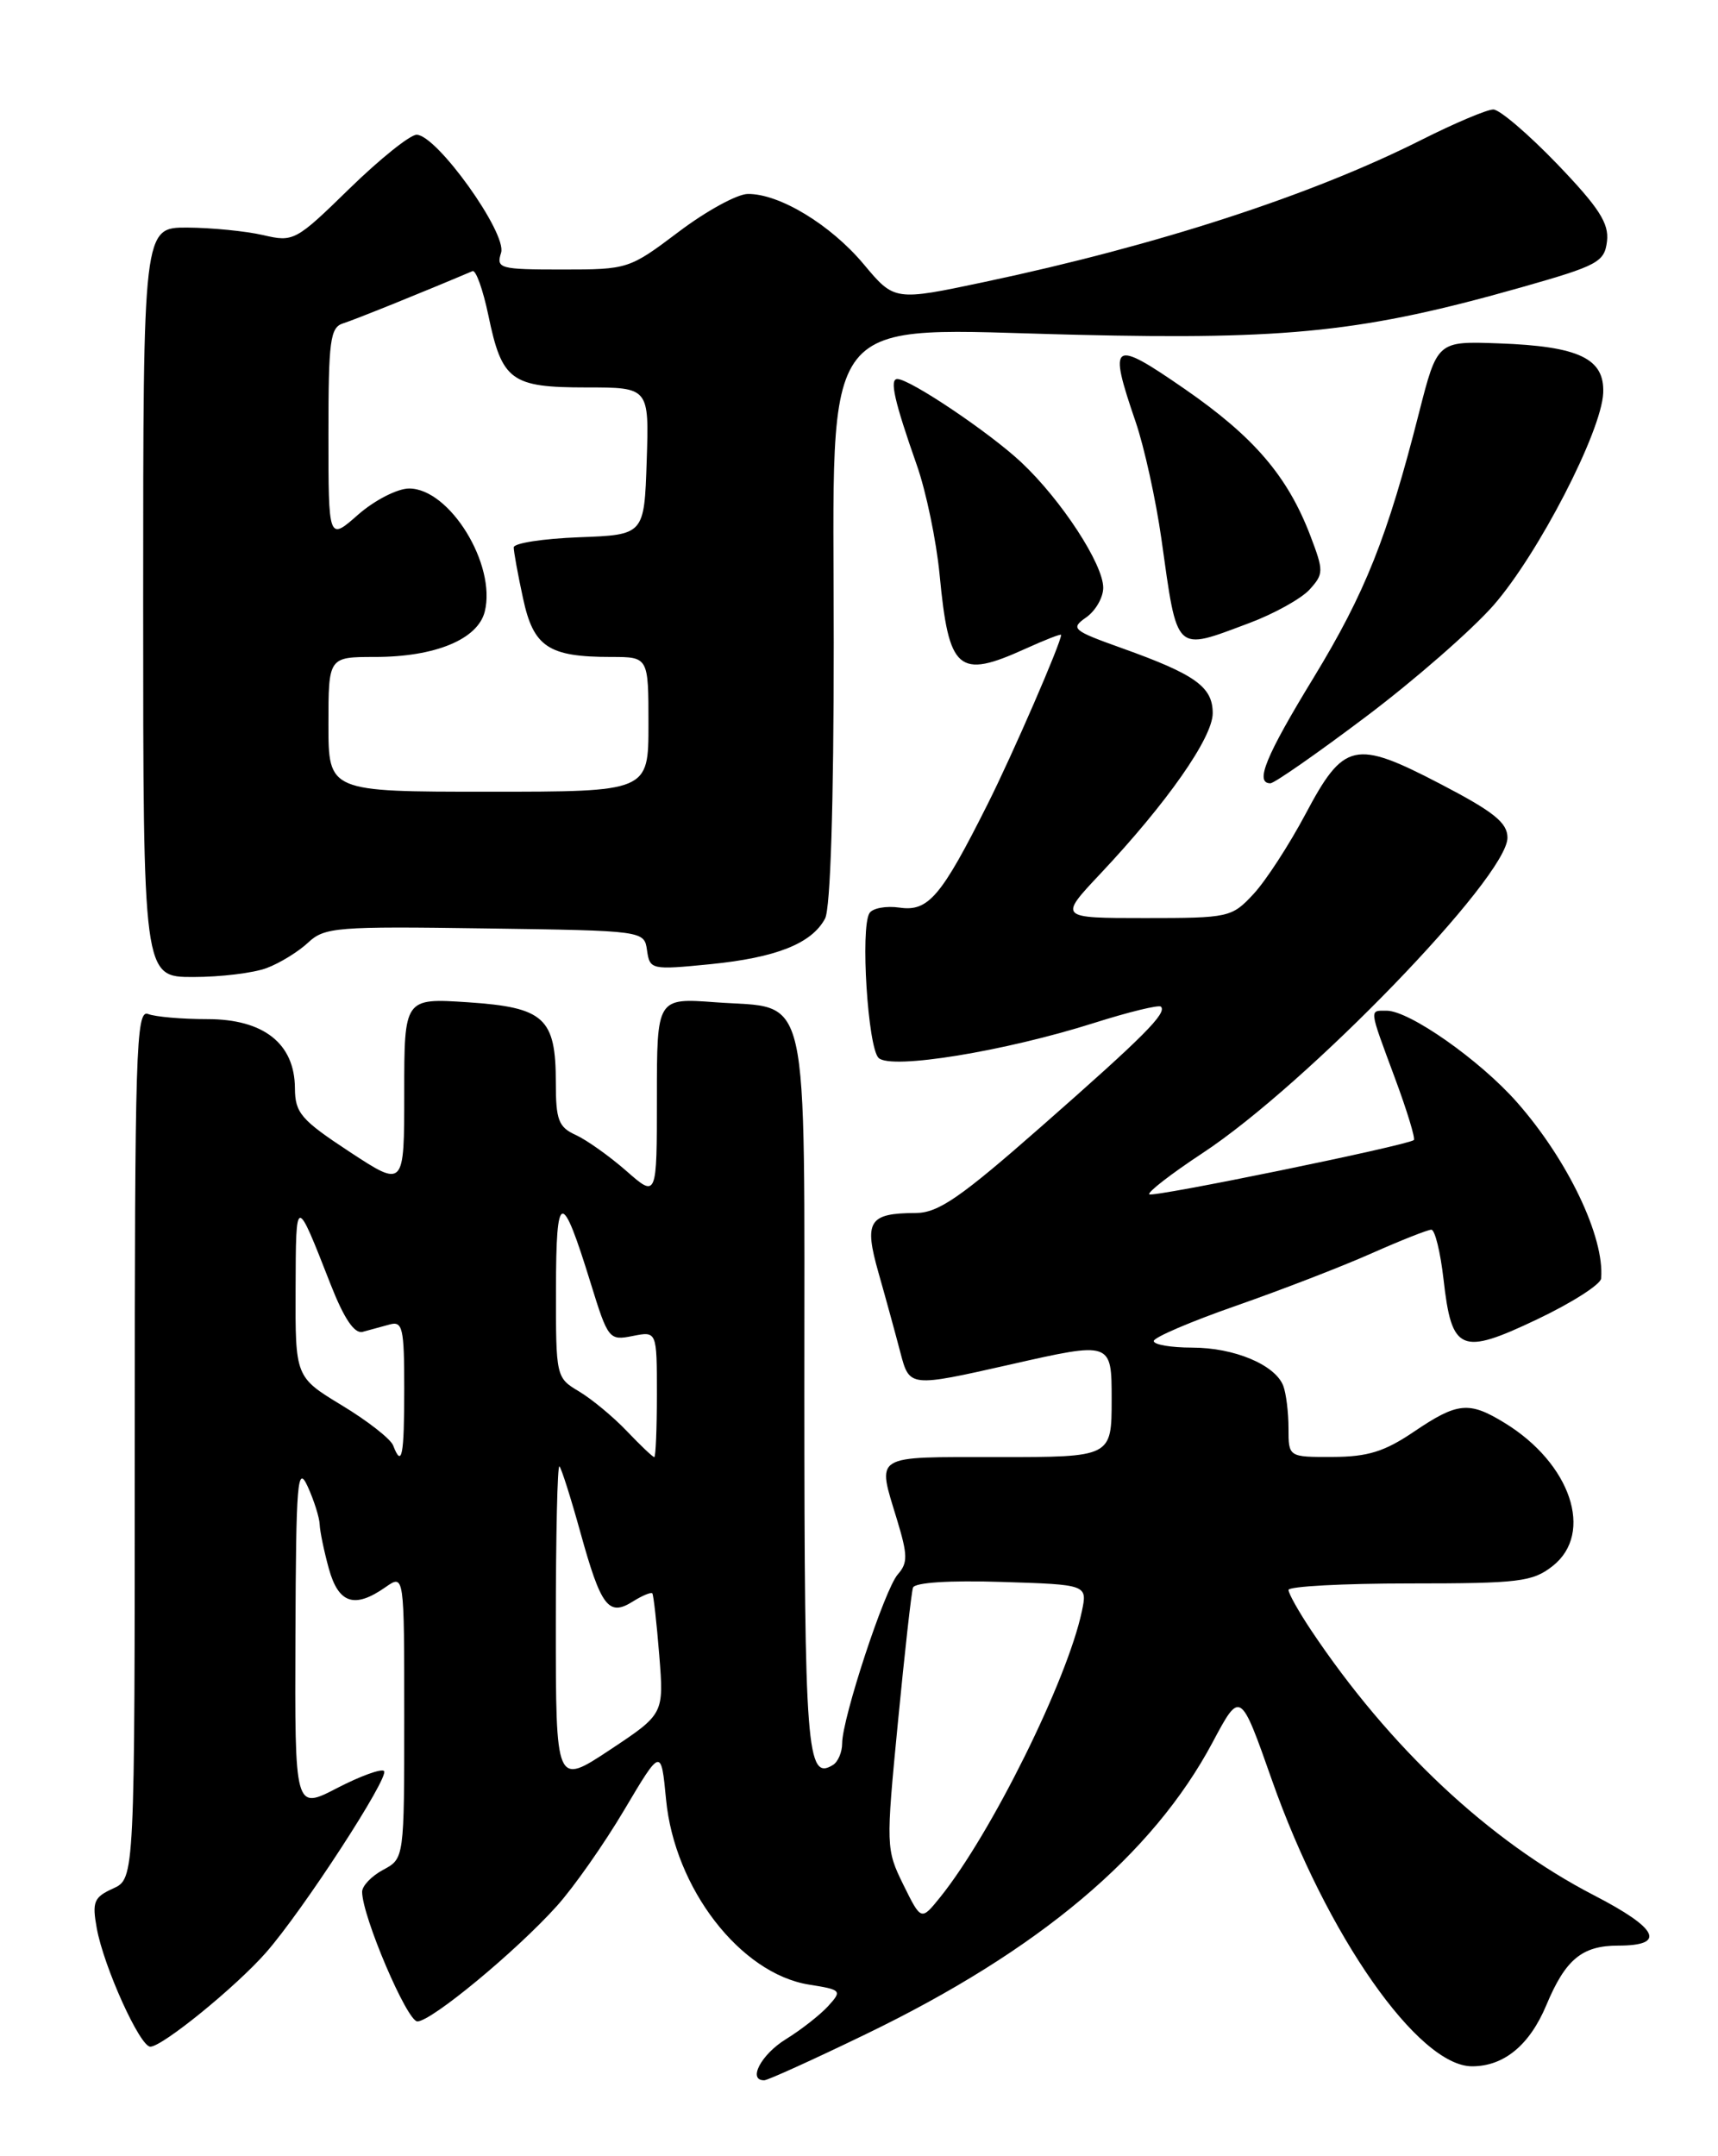 <?xml version="1.0" encoding="UTF-8" standalone="no"?>
<!DOCTYPE svg PUBLIC "-//W3C//DTD SVG 1.1//EN" "http://www.w3.org/Graphics/SVG/1.1/DTD/svg11.dtd" >
<svg xmlns="http://www.w3.org/2000/svg" xmlns:xlink="http://www.w3.org/1999/xlink" version="1.1" viewBox="0 0 204 256">
 <g >
 <path fill="currentColor"
d=" M 102.78 241.53 C 123.37 231.58 136.87 220.22 143.99 206.86 C 147.28 200.69 147.28 200.69 151.04 211.37 C 157.52 229.76 168.41 245.33 174.80 245.33 C 178.58 245.33 181.63 242.82 183.62 238.06 C 185.89 232.63 187.86 231.00 192.15 231.00 C 197.90 231.00 196.93 228.98 189.28 225.03 C 176.84 218.60 164.97 207.47 155.66 193.52 C 154.20 191.33 153.00 189.19 153.00 188.77 C 153.00 188.35 159.46 188.00 167.37 188.00 C 180.38 188.00 181.98 187.81 184.37 185.93 C 189.32 182.03 186.52 173.73 178.63 168.92 C 174.43 166.35 173.06 166.49 167.90 169.98 C 164.42 172.34 162.41 172.97 158.25 172.98 C 153.00 173.00 153.00 173.00 153.00 169.58 C 153.00 167.70 152.72 165.44 152.38 164.54 C 151.42 162.04 146.56 160.00 141.55 160.00 C 139.05 160.00 137.00 159.65 137.00 159.22 C 137.00 158.79 141.39 156.91 146.75 155.04 C 152.11 153.17 159.35 150.37 162.84 148.82 C 166.33 147.27 169.54 146.00 169.96 146.00 C 170.39 146.00 171.04 148.66 171.41 151.91 C 172.38 160.50 173.45 160.96 182.49 156.66 C 186.62 154.70 190.05 152.51 190.12 151.80 C 190.55 146.90 186.17 137.72 180.12 130.86 C 175.72 125.87 167.36 120.00 164.66 120.00 C 162.57 120.00 162.52 119.59 165.63 127.98 C 167.08 131.88 168.09 135.20 167.88 135.36 C 167.00 136.02 136.86 142.20 136.47 141.80 C 136.23 141.56 139.06 139.37 142.76 136.93 C 155.18 128.77 179.00 104.13 179.00 99.46 C 179.00 97.68 177.38 96.38 171.04 93.08 C 160.86 87.78 159.57 88.07 155.00 96.69 C 153.07 100.31 150.31 104.57 148.85 106.14 C 146.26 108.93 145.94 109.00 135.95 109.00 C 125.71 109.00 125.71 109.00 130.65 103.75 C 138.55 95.36 144.00 87.58 144.00 84.68 C 144.00 81.55 141.95 80.08 133.23 76.96 C 127.33 74.85 127.08 74.63 128.98 73.30 C 130.09 72.52 131.00 70.94 131.00 69.78 C 131.00 66.98 126.03 59.37 121.30 54.92 C 117.54 51.38 108.05 45.00 106.55 45.00 C 105.60 45.00 106.20 47.64 108.86 55.21 C 109.97 58.35 111.18 64.20 111.57 68.21 C 112.66 79.68 113.77 80.65 121.75 77.03 C 124.09 75.97 126.00 75.22 126.00 75.38 C 126.00 76.30 120.26 89.53 117.28 95.46 C 111.76 106.47 110.23 108.26 106.82 107.76 C 105.22 107.53 103.61 107.82 103.24 108.42 C 102.15 110.18 103.05 124.40 104.33 125.61 C 105.81 127.02 119.25 124.84 129.96 121.44 C 134.06 120.14 137.61 119.28 137.85 119.52 C 138.60 120.27 135.84 123.04 123.74 133.67 C 114.03 142.21 111.43 144.00 108.74 144.02 C 103.15 144.04 102.57 144.98 104.32 151.13 C 105.16 154.08 106.33 158.35 106.92 160.61 C 108.00 164.71 108.00 164.71 120.00 162.00 C 132.00 159.28 132.00 159.28 132.00 166.14 C 132.00 173.00 132.00 173.00 118.50 173.00 C 103.47 173.00 104.14 172.59 106.51 180.42 C 107.79 184.64 107.81 185.56 106.61 186.92 C 105.05 188.67 100.00 204.03 100.00 206.99 C 100.00 208.03 99.51 209.18 98.91 209.55 C 95.80 211.48 95.52 207.90 95.51 165.50 C 95.50 116.18 96.33 119.84 84.97 119.00 C 78.00 118.48 78.00 118.48 78.00 130.34 C 78.00 142.21 78.00 142.21 74.38 139.03 C 72.38 137.28 69.68 135.36 68.38 134.76 C 66.32 133.83 66.00 132.98 66.00 128.53 C 66.00 120.85 64.63 119.61 55.58 119.00 C 48.00 118.50 48.00 118.50 48.00 129.76 C 48.00 141.01 48.00 141.01 41.52 136.76 C 35.74 132.96 35.04 132.15 35.02 129.20 C 34.99 123.90 31.31 121.00 24.63 121.00 C 21.62 121.00 18.45 120.73 17.58 120.39 C 16.15 119.84 16.00 124.75 16.00 171.41 C 16.00 223.04 16.00 223.04 13.43 224.22 C 11.15 225.25 10.92 225.80 11.49 228.94 C 12.33 233.54 16.61 243.00 17.85 243.00 C 19.28 243.00 28.03 235.88 31.59 231.82 C 35.96 226.84 46.29 210.95 45.60 210.27 C 45.29 209.96 42.78 210.87 40.02 212.30 C 35.00 214.90 35.00 214.90 35.08 194.20 C 35.15 175.82 35.32 173.84 36.54 176.50 C 37.29 178.15 37.93 180.18 37.96 181.00 C 37.99 181.82 38.48 184.19 39.05 186.25 C 40.20 190.40 42.10 191.02 45.78 188.44 C 48.00 186.89 48.00 186.89 48.00 203.77 C 48.00 220.66 48.00 220.66 45.50 222.00 C 44.12 222.74 43.00 223.91 43.00 224.61 C 43.00 227.50 48.33 240.00 49.56 240.00 C 51.22 240.00 61.28 231.68 66.12 226.30 C 68.12 224.08 71.72 218.95 74.12 214.90 C 78.50 207.52 78.50 207.52 79.09 213.65 C 80.10 224.21 87.91 234.32 96.06 235.63 C 99.92 236.24 100.01 236.34 98.35 238.17 C 97.40 239.21 95.14 240.99 93.32 242.11 C 90.37 243.93 88.75 247.02 90.75 246.99 C 91.16 246.99 96.58 244.53 102.78 241.53 Z  M 31.68 114.93 C 33.23 114.35 35.44 112.99 36.59 111.91 C 38.53 110.09 39.99 109.97 57.59 110.23 C 76.50 110.50 76.50 110.50 76.83 112.84 C 77.16 115.13 77.34 115.17 84.33 114.48 C 92.17 113.70 96.38 112.03 97.97 109.06 C 98.61 107.86 99.00 95.55 99.00 76.36 C 99.00 36.04 96.65 39.02 127.89 39.75 C 153.06 40.35 162.04 39.39 180.63 34.12 C 189.75 31.53 190.52 31.12 190.82 28.64 C 191.07 26.51 189.87 24.65 184.91 19.48 C 181.48 15.92 178.07 13.00 177.32 13.00 C 176.56 13.00 172.71 14.63 168.76 16.62 C 155.71 23.19 137.48 29.12 116.94 33.47 C 106.21 35.74 106.21 35.74 102.55 31.36 C 98.63 26.68 92.53 22.98 88.79 23.03 C 87.53 23.04 83.83 25.07 80.58 27.53 C 74.72 31.95 74.56 32.00 66.76 32.00 C 59.33 32.00 58.90 31.88 59.50 30.01 C 60.23 27.70 51.85 16.00 49.47 16.00 C 48.69 16.00 45.10 18.88 41.50 22.39 C 35.11 28.63 34.86 28.76 31.23 27.91 C 29.18 27.44 25.14 27.04 22.25 27.02 C 17.00 27.00 17.00 27.00 17.00 71.50 C 17.00 116.00 17.00 116.00 22.93 116.00 C 26.20 116.00 30.14 115.52 31.68 114.93 Z  M 162.17 85.11 C 167.94 80.77 174.77 74.80 177.35 71.86 C 182.66 65.78 190.17 51.25 190.37 46.65 C 190.54 42.56 187.48 41.11 177.98 40.77 C 170.67 40.50 170.67 40.50 168.50 49.00 C 164.74 63.80 162.11 70.39 155.98 80.46 C 150.28 89.80 148.97 93.00 150.85 93.00 C 151.31 93.00 156.41 89.45 162.17 85.11 Z  M 148.33 73.98 C 151.30 72.87 154.53 71.07 155.51 69.99 C 157.19 68.13 157.19 67.80 155.59 63.59 C 152.89 56.53 148.90 51.87 140.67 46.18 C 132.03 40.21 131.57 40.52 134.85 50.09 C 135.87 53.07 137.25 59.33 137.91 64.00 C 139.84 77.72 139.42 77.31 148.33 73.98 Z  M 107.27 223.78 C 105.20 219.57 105.19 219.24 106.62 204.50 C 107.42 196.25 108.22 189.05 108.41 188.50 C 108.61 187.89 112.74 187.62 118.93 187.82 C 129.13 188.14 129.13 188.14 128.46 191.32 C 126.73 199.50 117.68 217.76 111.62 225.28 C 109.38 228.05 109.38 228.05 107.27 223.78 Z  M 66.00 192.84 C 66.00 182.29 66.19 173.86 66.43 174.10 C 66.67 174.34 67.79 177.87 68.92 181.95 C 71.36 190.76 72.26 191.95 75.12 190.16 C 76.26 189.44 77.31 189.01 77.46 189.18 C 77.60 189.36 77.97 192.65 78.28 196.50 C 78.84 203.50 78.84 203.50 72.42 207.76 C 66.00 212.01 66.00 212.01 66.00 192.84 Z  M 46.68 171.61 C 46.38 170.84 43.65 168.70 40.60 166.86 C 35.06 163.50 35.06 163.50 35.10 153.00 C 35.14 141.88 35.10 141.88 39.26 152.50 C 40.85 156.55 42.08 158.38 43.06 158.13 C 43.85 157.92 45.29 157.53 46.25 157.26 C 47.81 156.82 48.00 157.63 48.00 164.88 C 48.00 172.91 47.72 174.32 46.68 171.61 Z  M 74.44 169.92 C 72.82 168.22 70.26 166.10 68.75 165.20 C 66.03 163.58 66.00 163.47 66.02 153.03 C 66.03 141.29 66.69 141.18 70.14 152.35 C 72.20 159.02 72.33 159.18 75.13 158.62 C 78.00 158.05 78.00 158.05 78.00 165.53 C 78.00 169.64 77.86 173.00 77.69 173.00 C 77.51 173.00 76.05 171.61 74.44 169.92 Z  M 39.00 86.00 C 39.00 78.00 39.00 78.00 44.53 78.00 C 51.67 78.00 56.73 75.91 57.56 72.62 C 58.96 67.05 53.40 58.00 48.58 58.00 C 47.20 58.00 44.48 59.39 42.53 61.10 C 39.00 64.21 39.00 64.21 39.00 51.57 C 39.00 40.42 39.20 38.87 40.75 38.39 C 42.12 37.96 50.20 34.70 56.11 32.19 C 56.51 32.03 57.35 34.39 57.99 37.44 C 59.60 45.21 60.68 46.00 69.61 46.00 C 77.08 46.00 77.08 46.00 76.79 54.75 C 76.50 63.50 76.50 63.50 68.75 63.79 C 64.49 63.95 61.00 64.49 61.00 64.99 C 61.00 65.49 61.49 68.20 62.10 71.01 C 63.34 76.82 65.11 78.00 72.57 78.00 C 77.00 78.00 77.00 78.00 77.00 86.00 C 77.00 94.00 77.00 94.00 58.00 94.00 C 39.00 94.00 39.00 94.00 39.00 86.00 Z "/>
</g>
</svg>